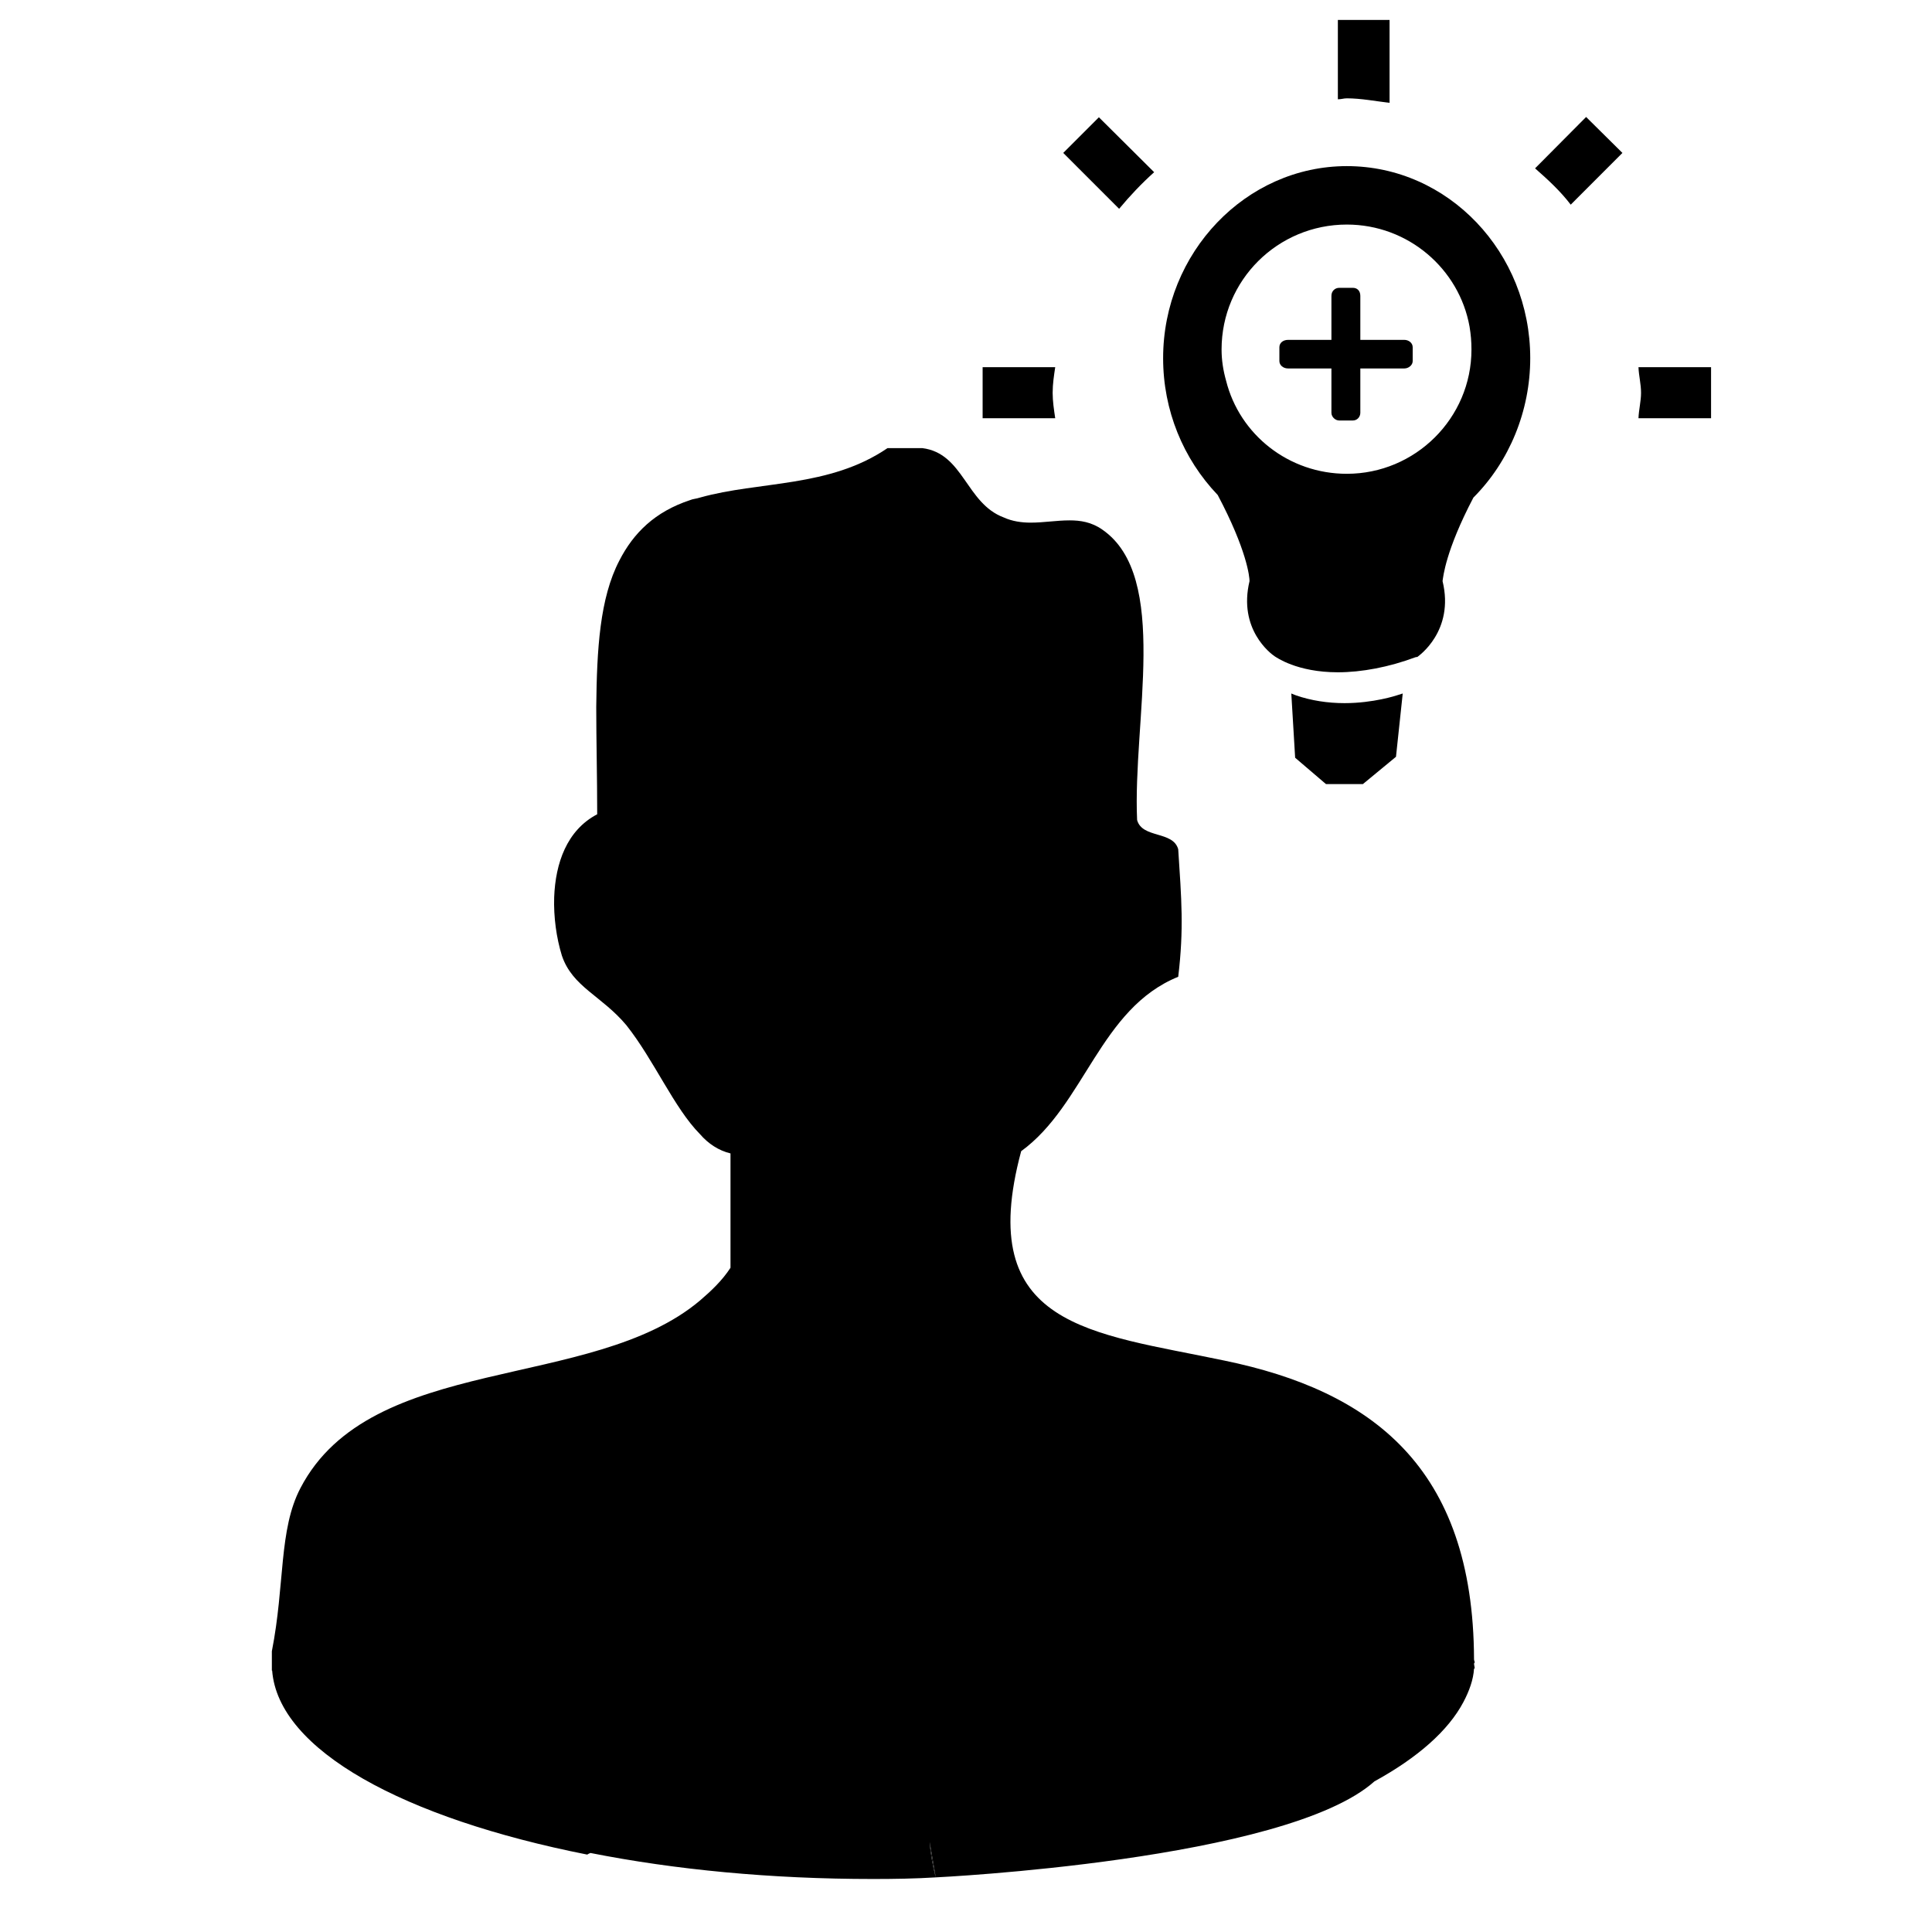 <?xml version="1.0" standalone="no"?><!DOCTYPE svg PUBLIC "-//W3C//DTD SVG 1.1//EN" "http://www.w3.org/Graphics/SVG/1.1/DTD/svg11.dtd"><svg t="1625540659712" class="icon" viewBox="0 0 1024 1024" version="1.1" xmlns="http://www.w3.org/2000/svg" p-id="3832" xmlns:xlink="http://www.w3.org/1999/xlink" width="200" height="200"><defs><style type="text/css"></style></defs><path d="M495.955 995.055l-3.225-18.722c0.505 6.468 1.691 12.586 3.225 18.722zM713.856 88.046c-53.447 0-97.376 45.794-97.376 101.803 0 27.578 10.564 53.273 28.937 72.518 15.497 29.268 16.86 43.406 16.86 45.62-6.122 25.538 11.24 38.473 13.28 39.832 0.854 0.506 11.749 8.507 33.539 8.507 12.586 0 27.055-2.719 41.192-8.001l1.029-0.157 0.157-0.174c0.174-0.174 19.58-13.458 13.109-40.007 0.349-2.214 1.534-16.003 16.351-44.26 19.057-19.071 30.123-45.968 30.123-73.877 0-56.01-43.405-101.804-97.201-101.804z m0 163.077c-30.82 0-56.864-20.762-64.011-49.368-1.534-5.439-2.385-10.895-2.385-16.508 0-36.782 29.788-66.225 66.396-66.225 32.511 0 59.583 23.498 65.042 54.127 0.677 4.097 1.008 7.844 1.008 12.098 0 36.433-29.791 65.876-66.05 65.876zM722.363 415.577l17.537-14.469 3.574-33.539-3.225 1.011s-12.252 4.097-27.578 4.097c-9.03 0-17.711-1.36-25.712-4.097l-2.542-1.011 2.036 34.045 16.334 13.963h19.576zM557.926 208.223c0-4.759 0.68-9.012 1.36-13.614h-38.473v27.072h38.473c-0.68-4.603-1.36-9.031-1.36-13.458zM868.427 194.608c0.174 4.602 1.36 8.855 1.36 13.614 0 4.428-1.185 8.855-1.36 13.458H906.9v-27.072h-38.473zM736.5 54.506V10.577h-27.403v42.046c1.865 0 3.051-0.506 4.759-0.506 7.496 0.001 15.323 1.535 22.644 2.389zM611.725 91.271l-29.286-29.112-18.9 18.896 29.617 29.617c5.788-6.972 11.924-13.44 18.569-19.401zM813.62 89.231c6.799 5.962 13.44 12.08 18.896 19.245l27.403-27.421-19.245-19.053-27.054 27.229z" p-id="3833"></path><path d="M781.266 879.463c-0.331-102.309-54.807-142.316-132.275-158.318-70.304-14.817-132.955-17.362-107.748-110.99 33.7-24.51 41.698-75.586 83.238-92.442 3.068-25.538 1.712-41.192 0-67.584-2.719-9.867-19.071-5.613-21.79-15.497-2.388-52.418 17.537-129.032-18.391-153.891-5.787-4.079-11.732-4.933-17.362-4.933-6.973 0-13.611 1.203-20.758 1.203-4.605 0-9.713-0.697-14.141-2.737-20.082-7.478-21.267-34.045-43.232-36.764h-18.391c-30.977 21.11-67.915 17.362-99.415 26.218-2.04 0.68-3.748 0.68-5.282 1.36-18.548 6.119-29.945 17.362-37.441 32.005-10.393 19.907-11.927 46.98-12.258 77.625 0 17.711 0.506 37.113 0.506 56.864-16.177 8.507-22.121 26.044-22.801 43.911-0.349 10.564 1.185 21.616 4.079 30.994 5.613 16.683 21.11 21.267 34.219 36.939 14.8 18.722 25.193 43.737 38.978 57.7 4.428 5.108 9.884 8.681 16.177 10.215v60.611c-4.428 6.799-10.215 12.255-16.177 17.362-57.54 48.514-174.321 27.578-211.765 99.415-11.575 22.139-8.176 51.076-15.148 86.481v10.216h0.157c3.242 42.221 69.798 78.305 167 97.55 0.523-0.349 0.854-0.523 1.708-0.854 44.766 8.856 95.514 13.789 149.811 13.789 11.073 0 22.296-0.174 33.191-0.854-1.534-6.136-2.719-12.255-3.225-18.722l3.225 18.722s185.565-8.856 232.544-50.902c22.976-12.603 39.153-26.898 47.154-42.046 3.071-5.787 5.282-11.924 5.613-17.711h0.349c0-1.011-0.349-1.865-0.349-2.719 0 0 0.349-0.349 0.349-0.68 0-0.351-0.349-0.856-0.349-1.536zM744.327 180.139h-23.324v-23.324c0-2.719-1.691-4.253-3.905-4.253h-7.321c-2.04 0-4.093 1.534-4.093 4.253v23.324h-22.979c-2.563 0-4.602 1.534-4.602 3.905v7.321c0 2.214 2.04 3.922 4.602 3.922h22.979v23.498c0 2.214 2.054 4.079 4.093 4.079h7.321c2.214 0 3.905-1.865 3.905-4.079v-23.498h23.324c2.214 0 4.428-1.708 4.428-3.922v-7.321c0-2.371-2.214-3.905-4.428-3.905z" p-id="3834"></path></svg>